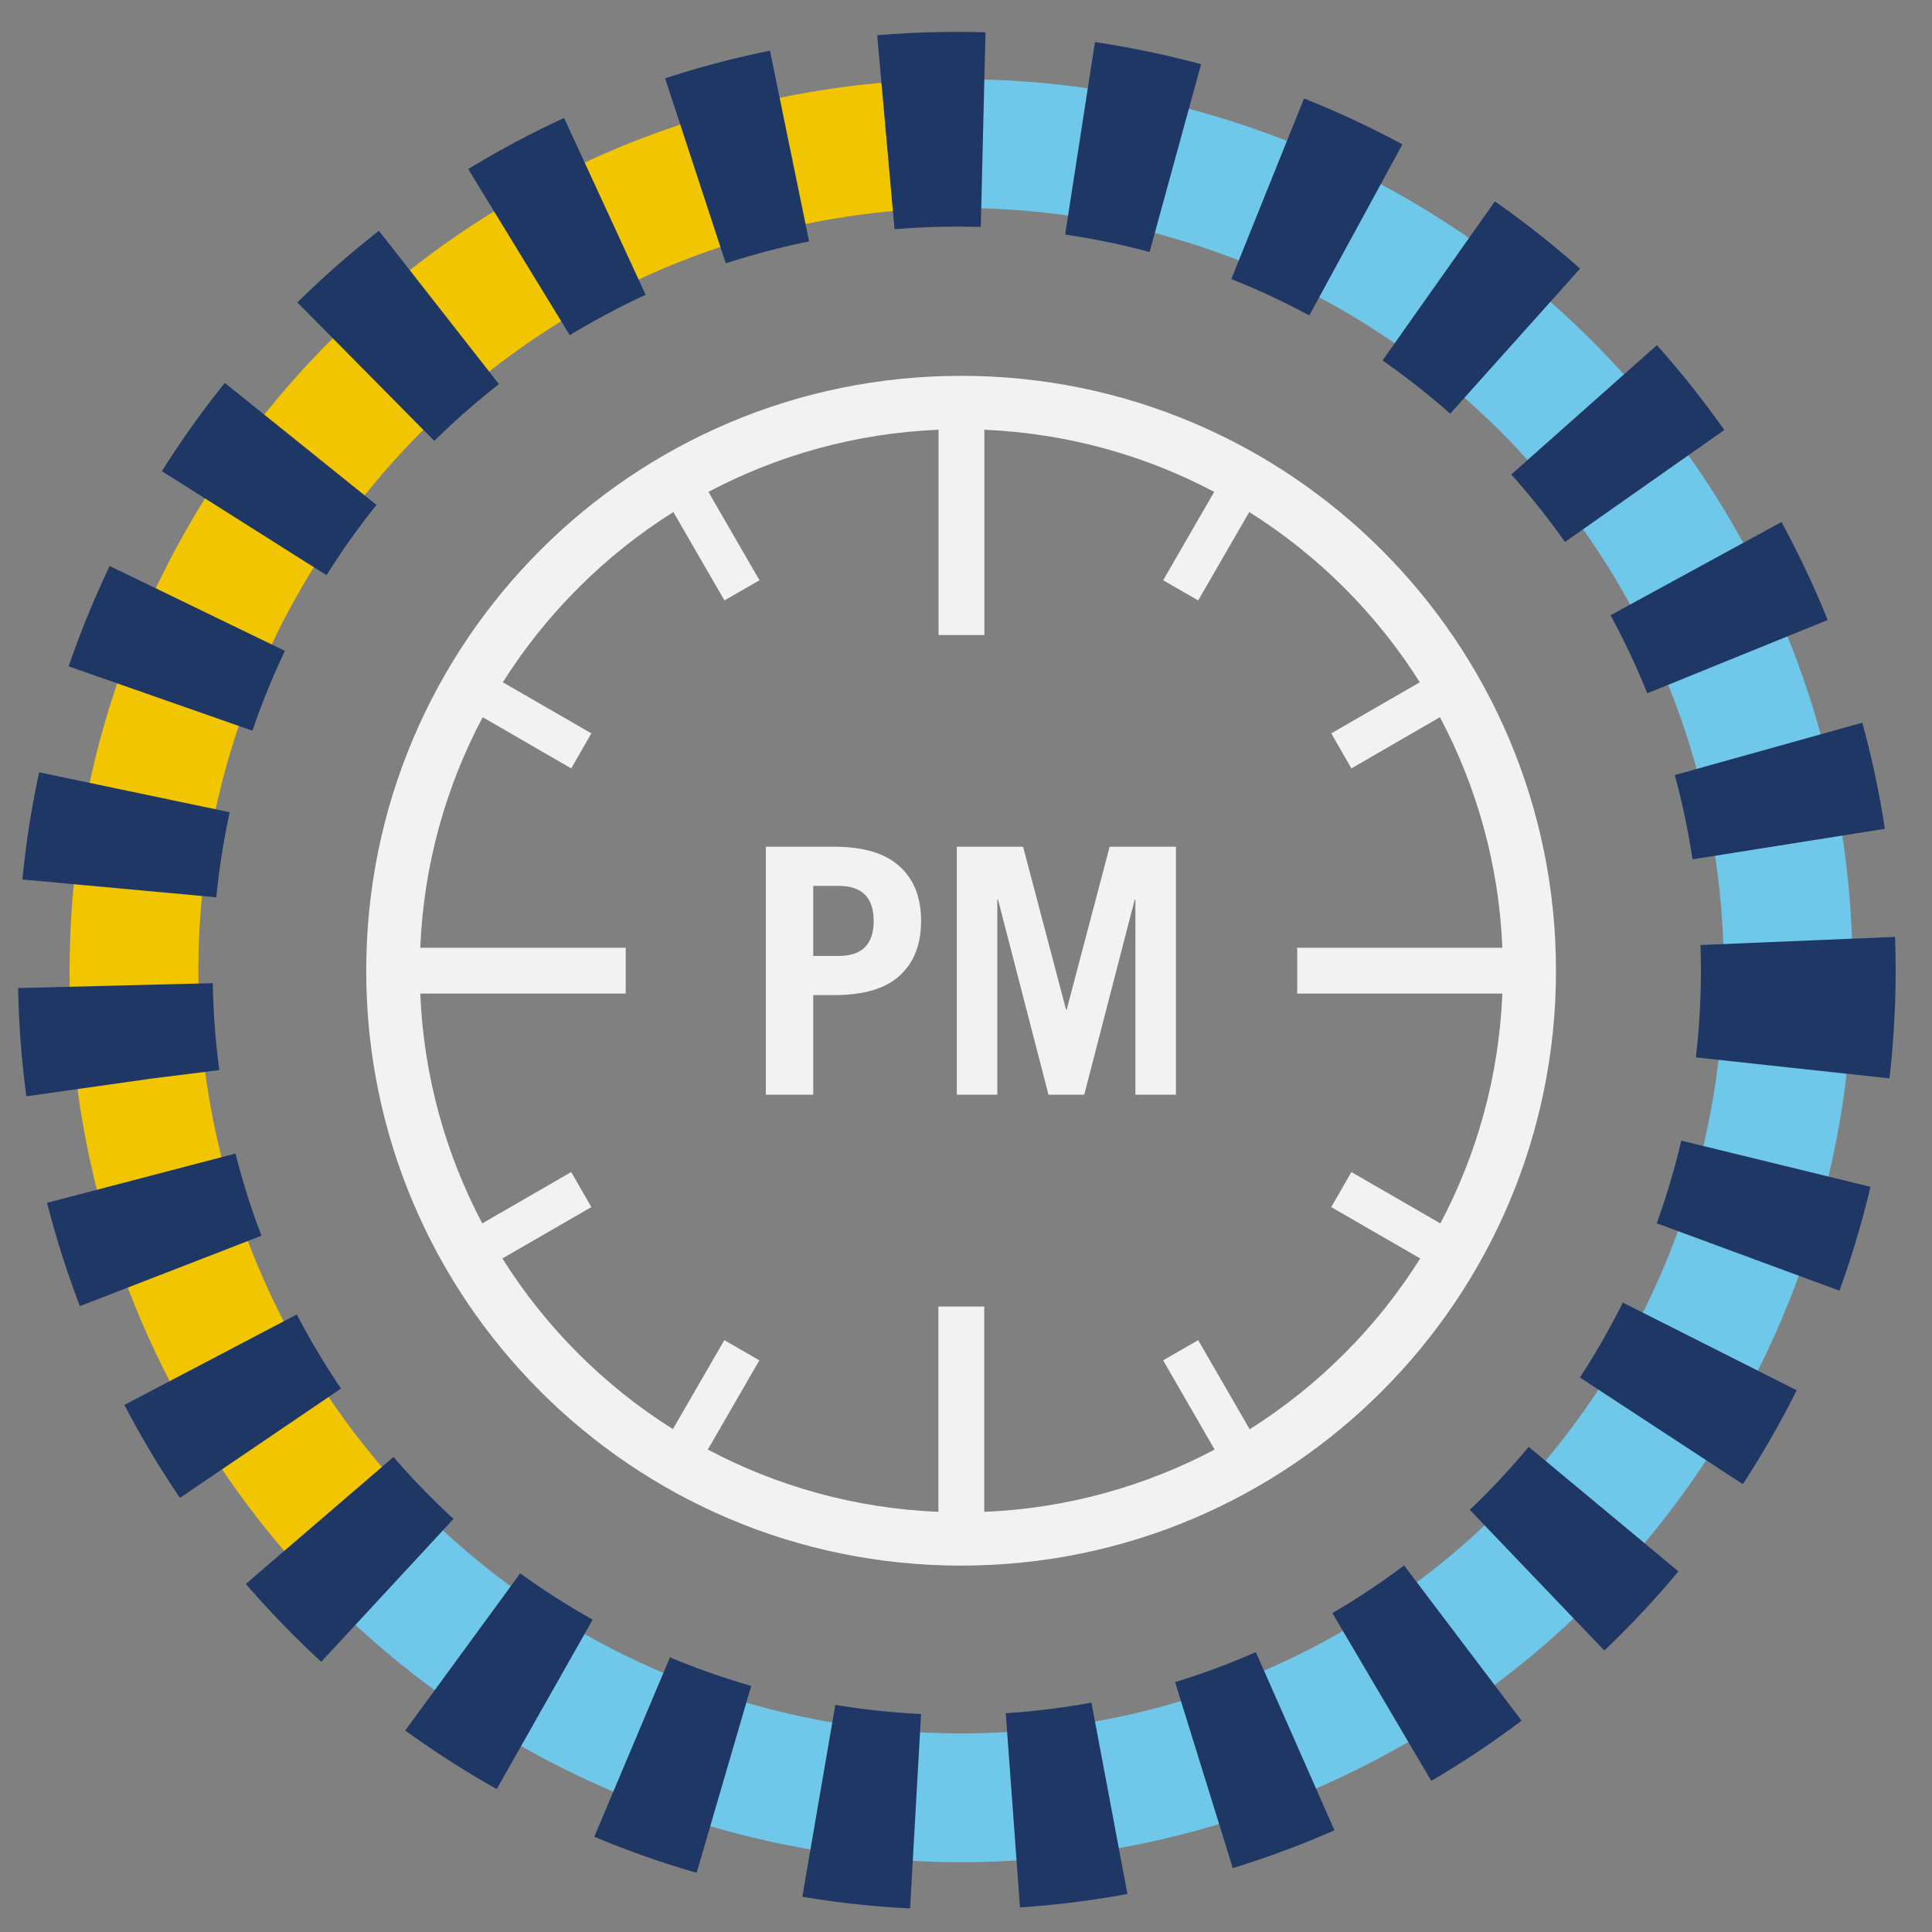 <?xml version="1.0" encoding="UTF-8" standalone="no"?>
<!-- Creator: CorelDRAW X5 -->

<svg
   xml:space="preserve"
   width="300"
   height="300"
   style="clip-rule:evenodd;fill-rule:evenodd;image-rendering:optimizeQuality;shape-rendering:geometricPrecision;text-rendering:geometricPrecision"
   viewBox="0 0 7937.5 7937.5"
   version="1.1"
   id="svg2"
   sodipodi:docname="clock-pm.svg"
   inkscape:version="1.3 (1:1.3+202307231459+0e150ed6c4)"
   xmlns:inkscape="http://www.inkscape.org/namespaces/inkscape"
   xmlns:sodipodi="http://sodipodi.sourceforge.net/DTD/sodipodi-0.dtd"
   xmlns="http://www.w3.org/2000/svg"
   xmlns:svg="http://www.w3.org/2000/svg"><rect x="0" y="0" width="7937.5" height="7937.5" fill="#808080" stroke="none"/><sodipodi:namedview
   id="namedview2"
   pagecolor="#ffffff"
   bordercolor="#666666"
   borderopacity="1.0"
   inkscape:showpageshadow="2"
   inkscape:pageopacity="0.0"
   inkscape:pagecheckerboard="0"
   inkscape:deskcolor="#d1d1d1"
   inkscape:document-units="mm"
   inkscape:zoom="2.217569"
   inkscape:cx="61.779362"
   inkscape:cy="179.02487"
   inkscape:window-width="1920"
   inkscape:window-height="1016"
   inkscape:window-x="0"
   inkscape:window-y="0"
   inkscape:window-maximized="1"
   inkscape:current-layer="Layer_x0020_1_0"
   showgrid="true"><inkscape:grid
     id="grid1"
     units="px"
     originx="0"
     originy="0"
     spacingx="661.458"
     spacingy="661.458"
     empcolor="#0099e5"
     empopacity="0.302"
     color="#0099e5"
     opacity="0.149"
     empspacing="5"
     dotted="false"
     gridanglex="30"
     gridanglez="30"
     visible="true" /></sodipodi:namedview>&#10; <defs
   id="defs1">&#10;  <style
   type="text/css"
   id="style1">&#10;   <![CDATA[
    .fil1 {fill:#2C3A4E}
    .fil0 {fill:white}
   ]]>&#10;  </style>&#10; </defs>&#10; <g
   id="Layer_x0020_1"
   inkscape:label="Layer 1"
   inkscape:groupmode="layer"
   transform="translate(-94.494,-111.58)">&#10;  &#10; </g>&#10; <g
   id="Layer_x0020_1_0"
   inkscape:label="Layer 1_0"
   inkscape:groupmode="layer"
   transform="translate(-94.494,-111.58)"><path
   d="m 3435.609,4039.071 h 104.422 q 143.933,0 143.933,-143.933 0,-143.933 -143.933,-143.933 h -104.422 z m -194.733,570.088 V 3590.338 h 280.811 q 180.622,0 268.111,80.433 88.9,79.022 88.9,224.367 0,145.344 -88.9,225.778 -87.489,79.022 -268.111,79.022 h -86.078 v 409.222 z m 784.577,0 V 3590.338 h 272.344 l 176.389,668.866 h 2.822 l 176.389,-668.866 h 272.344 v 1018.822 h -166.511 v -801.51 h -2.822 l -207.433,801.51 h -146.755 l -207.433,-801.51 h -2.822 v 801.51 z"
   id="text1"
   style="font-size:1411.11px;line-height:1.2;font-family:'TradeGothic LT Bold';-inkscape-font-specification:'TradeGothic LT Bold, Normal';fill:#f2f2f2;fill-opacity:1;stroke-width:26.458"
   aria-label="PM" />&#10;  &#10;  <path
   class="fil0"
   d="m 4043.093,701.728 c 1876.12,0 3398.02,1521.01 3398.02,3398.02 0,1876.12 -1521.01,3398.02 -3398.02,3398.02 -1876.12,0 -3398.02,-1521.01 -3398.02,-3398.02 0,-1876.12 1521.01,-3398.02 3398.02,-3398.02 z"
   id="path1"
   sodipodi:nodetypes="sssss"
   style="fill:none;stroke-width:0.89" />&#10;  <path
   class="fil1"
   d="m 4043.093,1655.677 c 1349.981,0 2444.072,1094.091 2444.072,2444.072 0,1349.981 -1094.091,2444.072 -2444.072,2444.072 -1349.981,0 -2444.072,-1094.091 -2444.072,-2444.072 0,-1349.981 1094.091,-2444.072 2444.072,-2444.072 z m -1184.439,4327.983 211.59,-366.057 143.975,82.771 -211.59,366.64 c 284.452,150.969 606.209,241.901 947.202,255.89 V 5479.457 h 188.274 v 843.447 c 340.993,-13.989 662.167,-105.504 946.619,-255.89 l -211.59,-366.64 143.975,-82.771 211.59,366.057 c 282.703,-178.365 522.855,-418.517 700.638,-701.804 l -365.474,-211.007 82.771,-143.975 365.474,211.007 c 150.387,-283.869 240.735,-604.46 254.724,-944.287 h -842.864 v -188.274 h 842.864 c -13.989,-340.993 -105.504,-662.75 -256.473,-947.202 l -363.726,210.424 -82.771,-143.975 363.726,-209.842 c -177.783,-282.12 -417.935,-521.689 -700.638,-699.472 l -209.841,363.142 -143.975,-82.771 209.841,-363.143 c -283.869,-150.386 -604.46,-240.735 -944.287,-255.307 v 843.447 h -188.274 v -843.447 c -340.41,13.989 -661.001,104.921 -945.453,255.307 l 209.842,363.143 -143.975,82.771 -209.842,-363.142 c -282.703,177.782 -522.272,417.352 -700.638,699.472 l 363.726,209.842 -82.771,143.975 -363.726,-210.424 c -150.969,284.452 -242.484,606.209 -256.473,947.202 h 844.03 v 188.274 h -844.03 c 13.989,339.827 104.921,660.418 254.724,944.287 l 365.474,-211.007 82.771,143.975 -365.474,211.007 c 177.782,283.286 417.935,523.438 700.638,701.221 z"
   id="path2"
   sodipodi:nodetypes="ssssscccccccccccccccccccccccccccccccccccccccccccccccccc"
   style="fill:#f2f2f2;fill-opacity:1;stroke-width:0.583" />&#10; <path
   style="clip-rule:evenodd;fill:none;fill-opacity:1;fill-rule:evenodd;stroke:#f1c500;stroke-width:529.167;stroke-linecap:round;stroke-linejoin:round;stroke-dasharray:none;stroke-opacity:1;image-rendering:optimizeQuality;shape-rendering:geometricPrecision;text-rendering:geometricPrecision"
   id="path3-8"
   sodipodi:type="arc"
   sodipodi:cx="4043.0925"
   sodipodi:cy="4099.748"
   sodipodi:rx="3398.0208"
   sodipodi:ry="3398.0208"
   sodipodi:start="2.3576029"
   sodipodi:end="4.712389"
   sodipodi:arc-type="arc"
   d="M 1636.947,6499.125 A 3398.021,3398.021 0 0 1 904.647,2797.171 3398.021,3398.021 0 0 1 4043.093,701.727"
   sodipodi:open="true" /><path
   style="fill:none;fill-opacity:1;fill-rule:evenodd;stroke:#6fc7ea;stroke-width:529.167;stroke-linecap:butt;stroke-linejoin:round;stroke-dasharray:none;stroke-opacity:1"
   id="path3"
   sodipodi:type="arc"
   sodipodi:cx="4043.0925"
   sodipodi:cy="4099.748"
   sodipodi:rx="3398.0208"
   sodipodi:ry="3398.0208"
   sodipodi:start="4.712389"
   sodipodi:end="2.3561945"
   sodipodi:arc-type="arc"
   d="M 4043.093,701.727 A 3398.021,3398.021 0 0 1 7325.328,3220.276 3398.021,3398.021 0 0 1 5742.103,7042.52 3398.021,3398.021 0 0 1 1640.329,6502.511"
   sodipodi:open="true" /><circle
   style="fill:none;fill-opacity:1;fill-rule:evenodd;stroke:#1e3765;stroke-width:800;stroke-linejoin:round;stroke-dasharray:400, 400;stroke-dashoffset:0;stroke-opacity:1"
   id="path4"
   cx="4025.453"
   cy="4099.802"
   r="3457.223" /></g>&#10;</svg>

